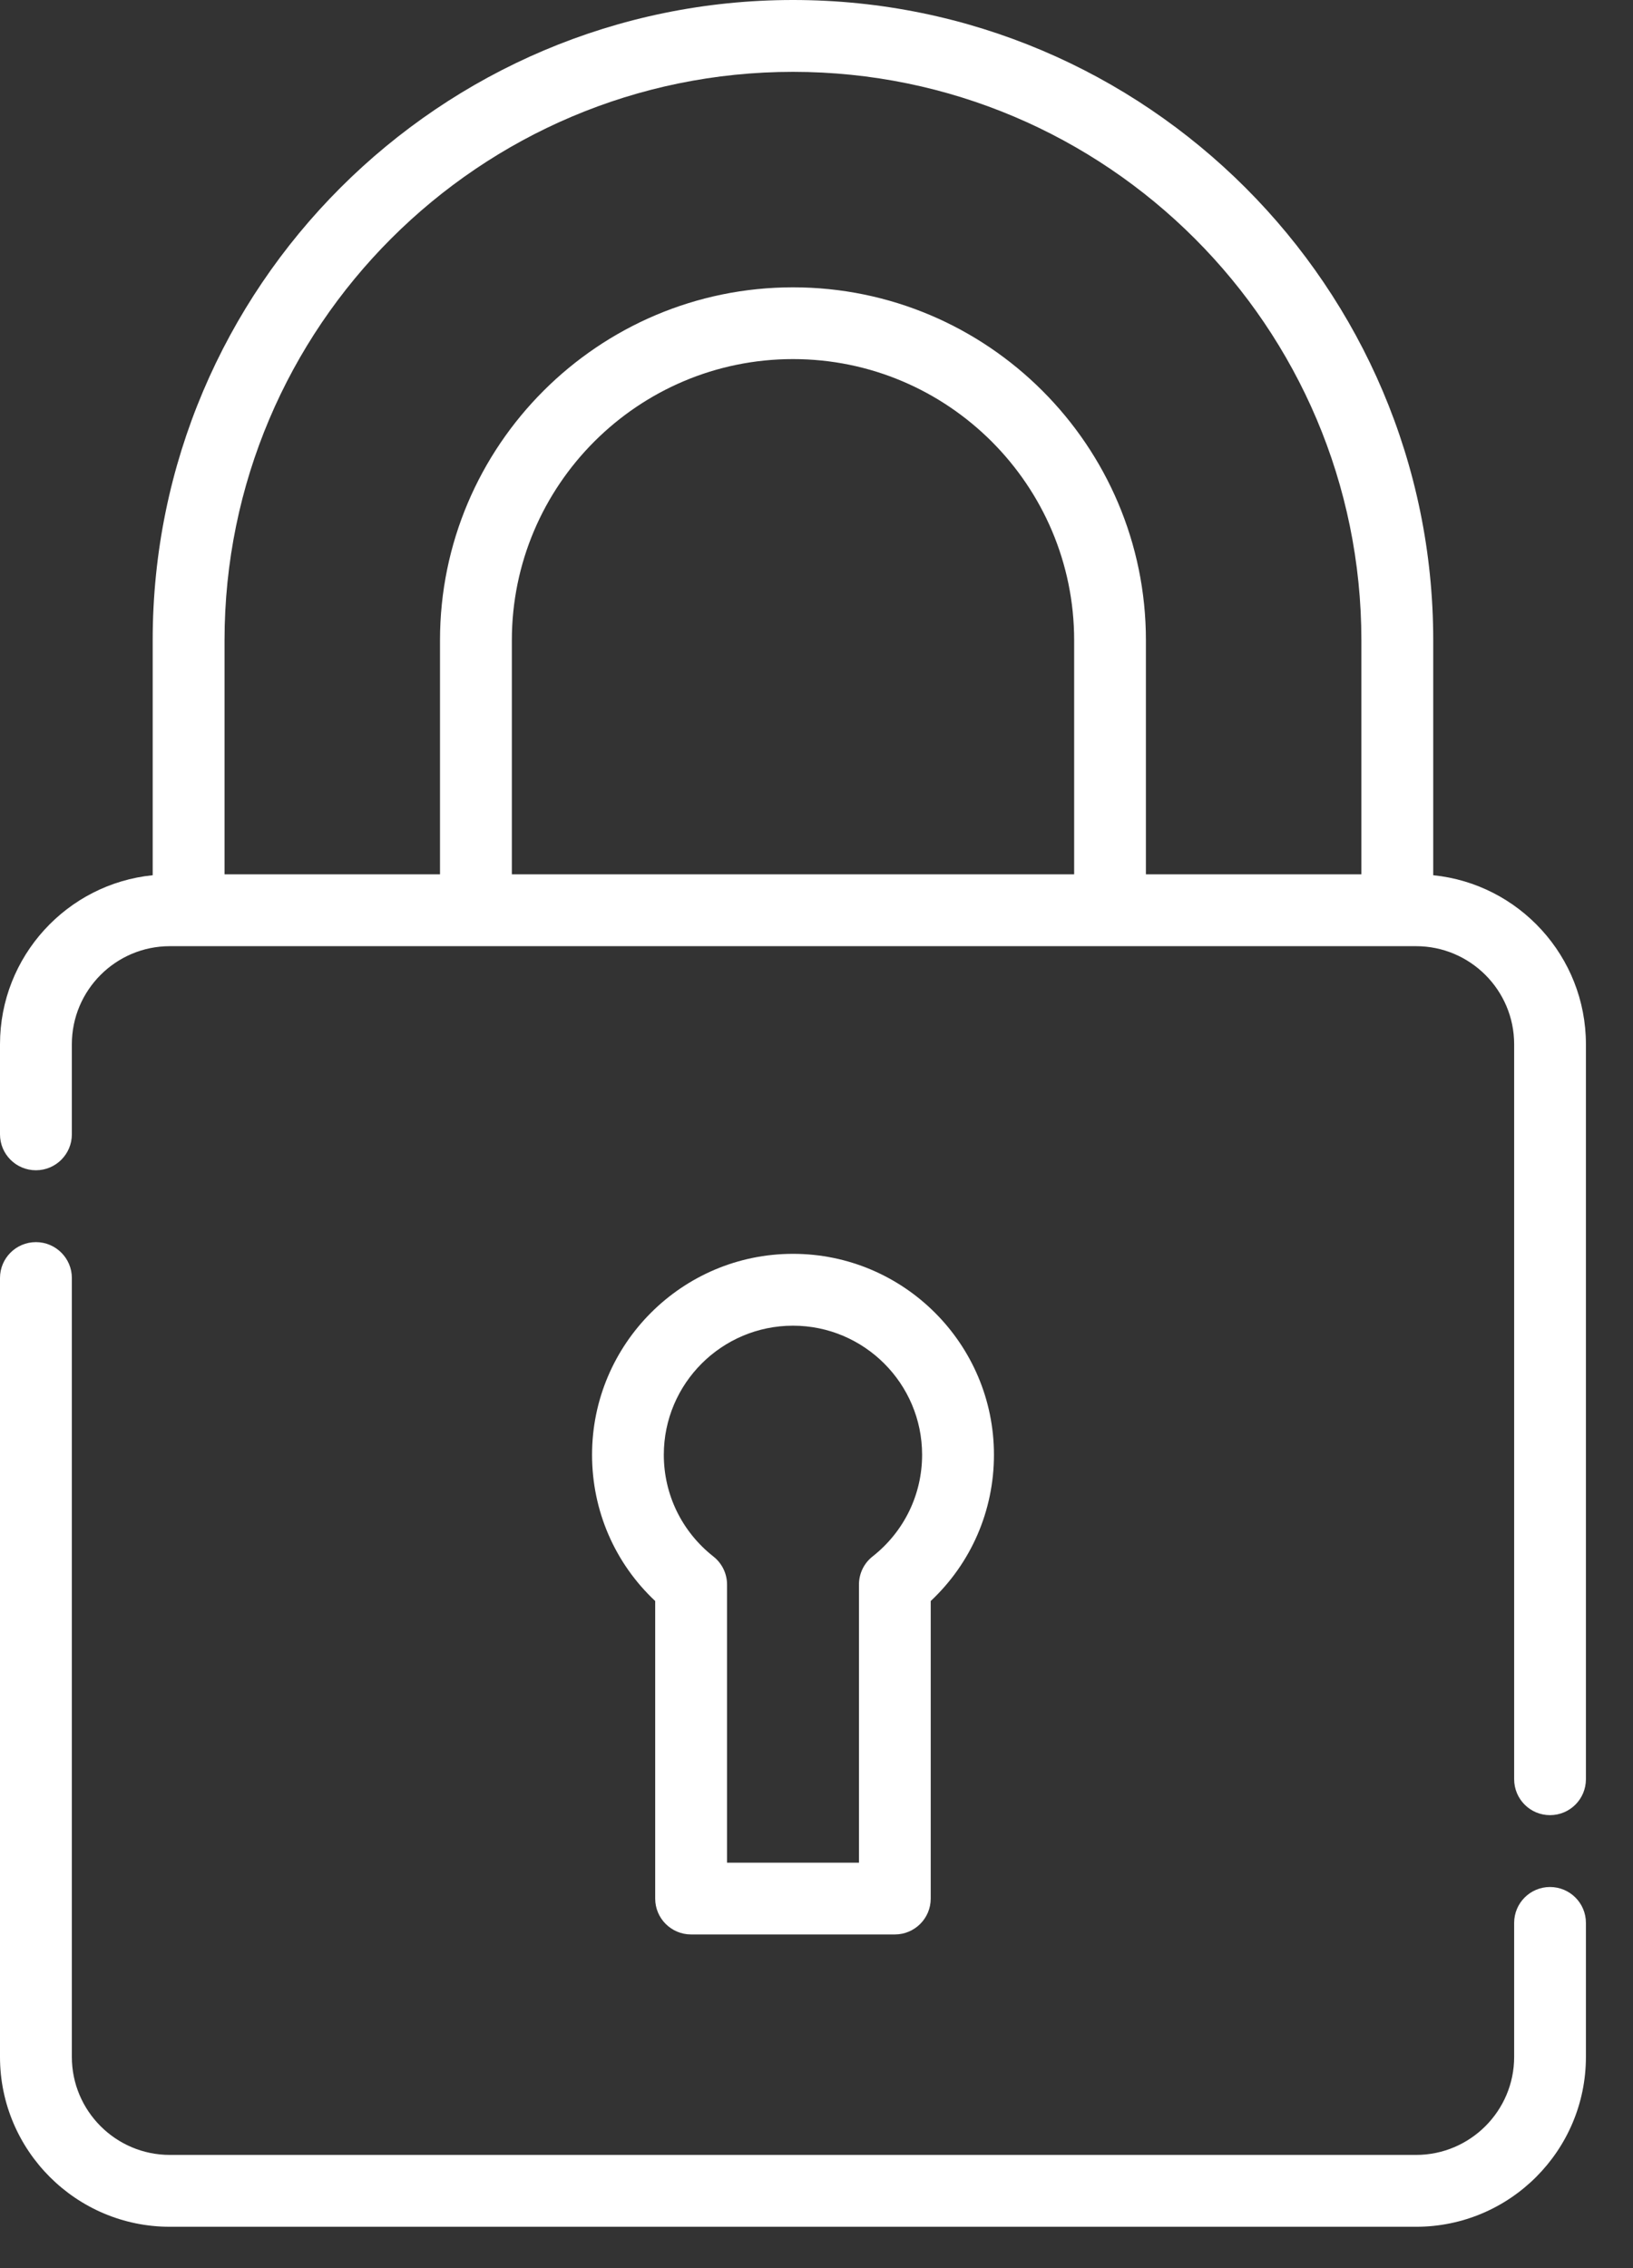 <svg width="18" height="25" viewBox="0 0 18 25" fill="none" xmlns="http://www.w3.org/2000/svg">
<rect x="0" y="0" width="18" height="25" fill="#333333" stroke="none"/>
<path d="M8.741 13.82C7.519 13.82 6.526 14.814 6.526 16.035C6.526 16.652 6.777 17.229 7.222 17.647V20.927C7.222 21.145 7.399 21.322 7.618 21.322H9.863C10.082 21.322 10.259 21.145 10.259 20.927V17.647C10.704 17.229 10.956 16.652 10.956 16.035C10.956 14.814 9.962 13.82 8.741 13.82ZM9.619 17.155C9.523 17.23 9.468 17.344 9.468 17.466V20.531H8.014V17.466C8.014 17.344 7.958 17.23 7.862 17.155C7.516 16.882 7.317 16.474 7.317 16.035C7.317 15.25 7.956 14.612 8.741 14.612C9.525 14.612 10.164 15.25 10.164 16.035C10.164 16.474 9.965 16.882 9.619 17.155Z" fill="white"/>
<path d="M15.798 9.647V7.057C15.798 3.166 12.632 0 8.741 0C4.849 0 1.683 3.166 1.683 7.057V9.647C0.739 9.742 0 10.541 0 11.51V12.503C0 12.722 0.177 12.899 0.396 12.899C0.614 12.899 0.792 12.722 0.792 12.503V11.51C0.792 10.914 1.276 10.429 1.872 10.429H15.609C16.205 10.429 16.69 10.914 16.69 11.51V19.611C16.69 19.83 16.867 20.007 17.085 20.007C17.304 20.007 17.481 19.83 17.481 19.611V11.51C17.481 10.541 16.742 9.742 15.798 9.647ZM5.642 9.637V7.057C5.642 5.349 7.032 3.958 8.741 3.958C10.45 3.958 11.84 5.349 11.84 7.057V9.637H5.642ZM15.006 9.637H12.631V7.057C12.631 4.912 10.886 3.167 8.741 3.167C6.596 3.167 4.85 4.912 4.85 7.057V9.637H2.475V7.057C2.475 3.602 5.286 0.792 8.741 0.792C12.196 0.792 15.006 3.602 15.006 7.057V9.637V9.637Z" fill="white"/>
<path d="M17.085 20.799C16.867 20.799 16.69 20.976 16.69 21.194V22.672C16.69 23.267 16.205 23.752 15.609 23.752H1.872C1.276 23.752 0.792 23.267 0.792 22.672V14.086C0.792 13.868 0.614 13.691 0.396 13.691C0.177 13.691 0 13.868 0 14.086V22.672C0 23.704 0.84 24.544 1.872 24.544H15.609C16.642 24.544 17.481 23.704 17.481 22.672V21.194C17.481 20.976 17.304 20.799 17.085 20.799Z" fill="white"/>
</svg>

